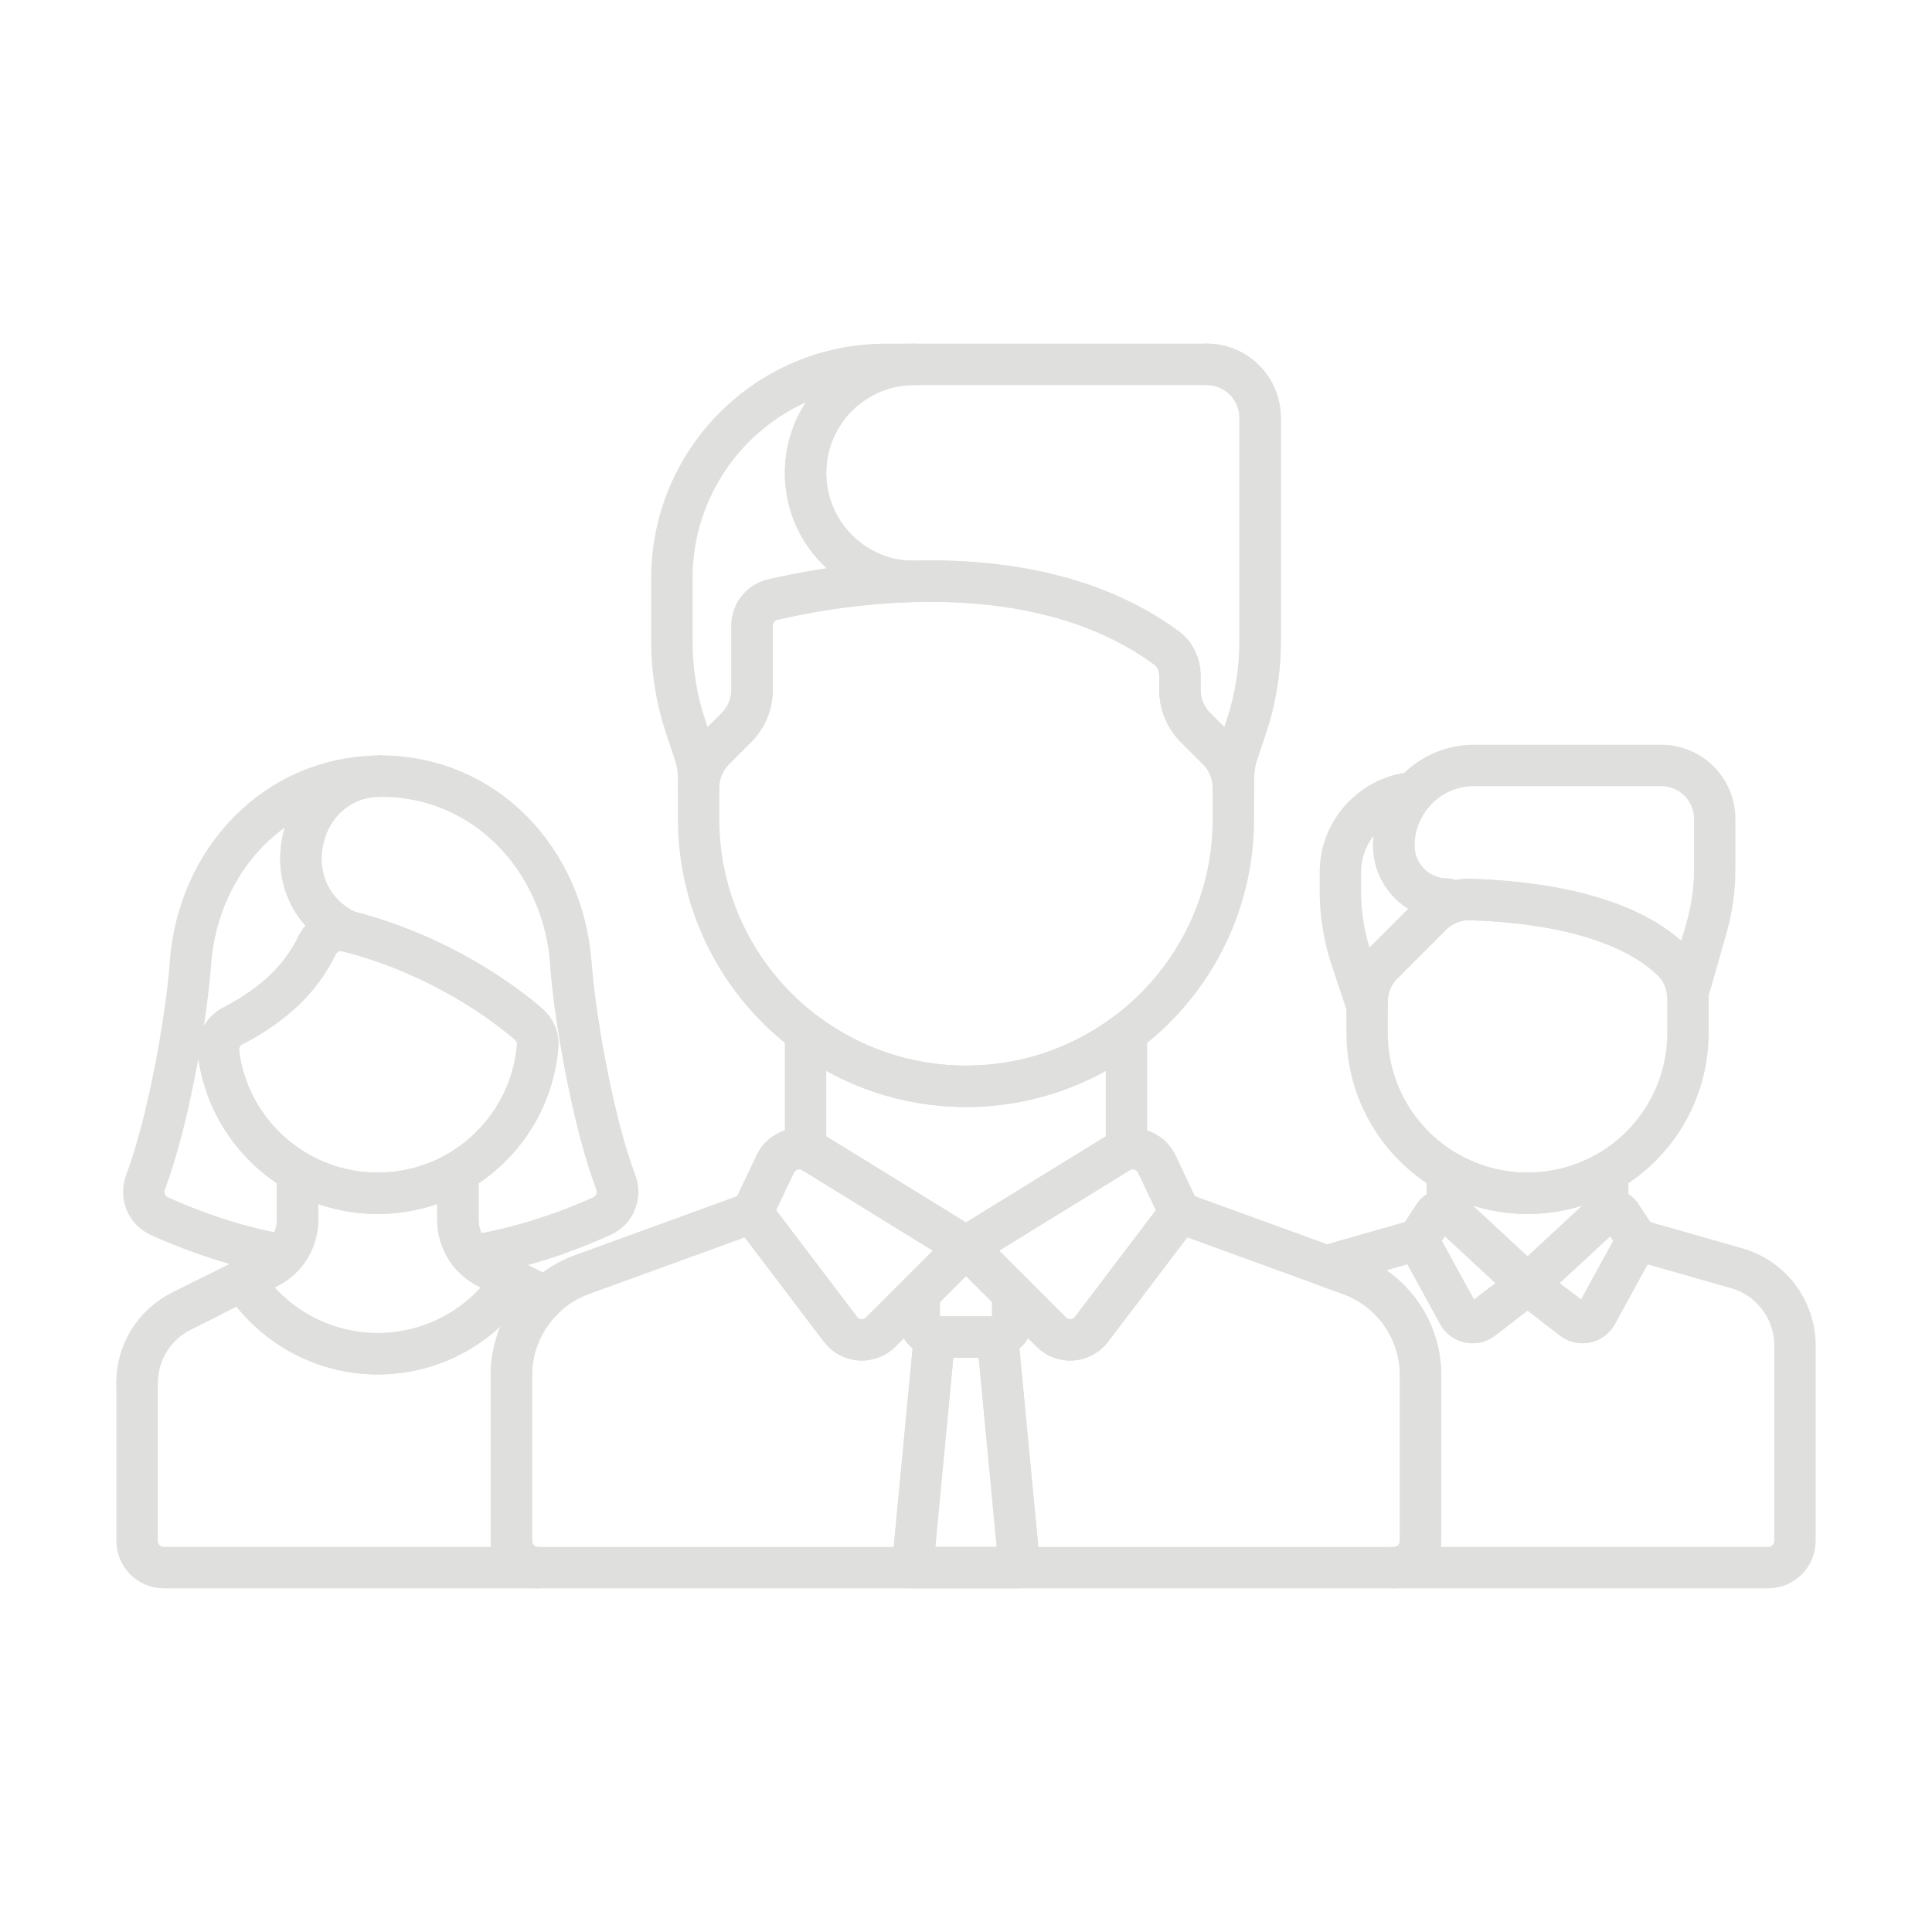 <?xml version="1.0" encoding="iso-8859-1"?>
<!-- Generator: Adobe Illustrator 25.0.0, SVG Export Plug-In . SVG Version: 6.00 Build 0)  -->
<!DOCTYPE svg PUBLIC "-//W3C//DTD SVG 1.1//EN" "http://www.w3.org/Graphics/SVG/1.1/DTD/svg11.dtd">
<svg version="1.1" id="Layer_1" xmlns:x="http://ns.adobe.com/Extensibility/1.0/" xmlns:i="http://ns.adobe.com/AdobeIllustrator/10.0/" xmlns:graph="http://ns.adobe.com/Graphs/1.0/"
	 xmlns="http://www.w3.org/2000/svg" xmlns:xlink="http://www.w3.org/1999/xlink" x="0px" y="0px" viewBox="0 0 70 70"
	 style="enable-background:new 0 0 70 70;" xml:space="preserve">
<g>
	<path style="fill:none;stroke:#DFDFDD;stroke-width:1.5;stroke-linecap:round;stroke-linejoin:round;stroke-miterlimit:10;" d="
		M50.1,34.917l1.757-1.757c0.206-0.206,0.455-0.361,0.724-0.458l-0.142-0.124c-1.07,0-1.938-0.868-1.938-1.938
		c0-0.74,0.277-1.414,0.732-1.927c-1.494,0.121-2.669,1.371-2.669,2.896v0.68c0,0.833,0.134,1.661,0.398,2.451l0.571,1.713v-0.166
		C49.533,35.773,49.737,35.28,50.1,34.917z"/>
	<path style="fill:none;stroke:#DFDFDD;stroke-width:1.5;stroke-linecap:round;stroke-linejoin:round;stroke-miterlimit:10;" d="
		M52.439,32.578l0.142,0.124c0.217-0.078,0.448-0.119,0.682-0.111c3.097,0.098,5.838,0.761,7.337,2.225
		c0.322,0.314,0.508,0.739,0.55,1.184l0.679-2.378c0.198-0.692,0.298-1.409,0.298-2.129v-1.821c0-1.07-0.867-1.938-1.938-1.938
		h-6.782c-0.866,0-1.642,0.379-2.175,0.979c-0.455,0.513-0.732,1.188-0.732,1.927C50.501,31.71,51.369,32.578,52.439,32.578z"/>
	<path style="fill:none;stroke:#DFDFDD;stroke-width:1.5;stroke-linecap:round;stroke-linejoin:round;stroke-miterlimit:10;" d="
		M55.345,46.545L55.345,46.545L55.345,46.545l2.798-2.594c0.033-0.03,0.07-0.052,0.109-0.069v-1.426
		c-0.855,0.495-1.847,0.779-2.906,0.779c-1.059,0-2.052-0.285-2.907-0.78v1.426c0.039,0.017,0.077,0.038,0.11,0.069L55.345,46.545z"
		/>
	<path style="fill:none;stroke:#DFDFDD;stroke-width:1.5;stroke-linecap:round;stroke-linejoin:round;stroke-miterlimit:10;" d="
		M54.377,47.285L53.703,47.8c-0.283,0.216-0.692,0.13-0.863-0.183l-1.473-2.69l0.003-0.005l-3.315,0.947l0.863,0.314
		c1.532,0.557,2.551,2.012,2.551,3.642v6.005c0,0.534-0.432,0.967-0.966,0.969h3.873h1.938h7.751c0.535,0,0.969-0.434,0.969-0.969
		v-7.083c0-1.298-0.86-2.438-2.108-2.795l-3.606-1.03l0.003,0.005l-1.473,2.69c-0.171,0.312-0.58,0.399-0.863,0.183l-0.673-0.514"/>
	
		<rect x="55.345" y="46.545" transform="matrix(0.548 -0.836 0.836 0.548 -13.927 67.304)" style="fill:none;stroke:#DFDFDD;stroke-width:1.5;stroke-linecap:round;stroke-linejoin:round;stroke-miterlimit:10;" width="0.001" height="0.001"/>
	
		<polygon style="fill:none;stroke:#DFDFDD;stroke-width:1.5;stroke-linecap:round;stroke-linejoin:round;stroke-miterlimit:10;" points="
		55.346,46.545 55.334,46.554 55.357,46.554 	"/>
	<path style="fill:none;stroke:#DFDFDD;stroke-width:1.5;stroke-linecap:round;stroke-linejoin:round;stroke-miterlimit:10;" d="
		M58.251,42.456c1.737-1.005,2.907-2.882,2.907-5.034v-1.235c0-0.063-0.003-0.126-0.009-0.188c-0.041-0.446-0.228-0.87-0.55-1.184
		c-1.499-1.464-4.24-2.127-7.337-2.225c-0.235-0.007-0.465,0.033-0.682,0.111c-0.269,0.097-0.518,0.252-0.724,0.458L50.1,34.917
		c-0.363,0.363-0.567,0.856-0.567,1.37v0.166v0.969c0,2.151,1.169,4.028,2.906,5.033c0.855,0.495,1.848,0.78,2.907,0.78
		C56.404,43.235,57.396,42.951,58.251,42.456z"/>
	<path style="fill:none;stroke:#DFDFDD;stroke-width:1.5;stroke-linecap:round;stroke-linejoin:round;stroke-miterlimit:10;" d="
		M52.841,47.617c0.171,0.312,0.58,0.399,0.863,0.183l0.673-0.514l0.957-0.731l0.012-0.009l0,0l-2.797-2.594
		c-0.033-0.031-0.071-0.052-0.11-0.069c-0.167-0.073-0.371-0.022-0.478,0.141l-0.59,0.899l-0.003,0.005L52.841,47.617z"/>
	<path style="fill:none;stroke:#DFDFDD;stroke-width:1.5;stroke-linecap:round;stroke-linejoin:round;stroke-miterlimit:10;" d="
		M55.346,46.545L55.346,46.545l0.011,0.009l0.957,0.731l0.673,0.514c0.283,0.216,0.692,0.13,0.863-0.183l1.473-2.69l-0.003-0.005
		l-0.59-0.899c-0.107-0.163-0.312-0.214-0.479-0.14c-0.038,0.017-0.076,0.038-0.109,0.069L55.346,46.545z"/>
	<path style="fill:none;stroke:#DFDFDD;stroke-width:1.5;stroke-linecap:round;stroke-linejoin:round;stroke-miterlimit:10;" d="
		M20.178,44.715c-0.796,0.279-1.767,0.562-2.84,0.751C18.411,45.278,19.383,44.995,20.178,44.715z"/>
	<path style="fill:none;stroke:#DFDFDD;stroke-width:1.5;stroke-linecap:round;stroke-linejoin:round;stroke-miterlimit:10;" d="
		M10.779,42.456c-1.531-0.886-2.621-2.449-2.858-4.281c-0.053-0.414,0.145-0.819,0.518-1.007c0.446-0.225,1.094-0.604,1.715-1.158
		c0.691-0.617,1.097-1.267,1.326-1.744c0.197-0.411,0.65-0.644,1.092-0.531l0,0c0,0-0.097-0.043-0.248-0.132
		c-2.506-1.481-1.488-5.442,1.411-5.48c-3.777,0.03-6.567,3.063-6.835,6.78c-0.142,1.963-0.798,5.734-1.626,7.928
		c-0.182,0.484,0.028,1.017,0.504,1.233c0.817,0.37,2.485,1.066,4.524,1.414c0.302-0.347,0.478-0.796,0.478-1.273V42.456z"/>
	<path style="fill:none;stroke:#DFDFDD;stroke-width:1.5;stroke-linecap:round;stroke-linejoin:round;stroke-miterlimit:10;" d="
		M22.109,43.848c0.252-0.264,0.336-0.654,0.199-1.017c-0.828-2.194-1.485-5.965-1.626-7.928c0.142,1.963,0.798,5.734,1.626,7.928
		C22.445,43.193,22.361,43.584,22.109,43.848z"/>
	
		<polygon style="fill:none;stroke:#DFDFDD;stroke-width:1.5;stroke-linecap:round;stroke-linejoin:round;stroke-miterlimit:10;" points="
		13.791,28.121 13.791,28.121 13.791,28.121 	"/>
	<path style="fill:none;stroke:#DFDFDD;stroke-width:1.5;stroke-linecap:round;stroke-linejoin:round;stroke-miterlimit:10;" d="
		M12.324,33.602c0.151,0.089,0.248,0.132,0.248,0.132l0,0c0,0,0,0,0,0c3.411,0.87,5.734,2.645,6.576,3.369
		c0.226,0.195,0.357,0.481,0.333,0.779c-0.153,1.957-1.276,3.642-2.889,4.575l0,1.747c0,0.49,0.186,0.952,0.505,1.303
		c0.081-0.013,0.161-0.027,0.242-0.041c1.073-0.188,2.045-0.471,2.84-0.751c0.691-0.243,1.251-0.482,1.626-0.652
		c0.119-0.054,0.221-0.128,0.305-0.216c0.252-0.264,0.336-0.654,0.199-1.017c-0.828-2.194-1.485-5.965-1.626-7.928
		c-0.27-3.736-3.085-6.782-6.891-6.782c0,0,0,0,0,0c0,0,0,0,0,0c-0.01,0-0.019,0-0.029,0c-0.009,0-0.018,0.001-0.028,0.001
		C10.835,28.159,9.818,32.12,12.324,33.602z"/>
	<path style="fill:none;stroke:#DFDFDD;stroke-width:1.5;stroke-linecap:round;stroke-linejoin:round;stroke-miterlimit:10;" d="
		M13.686,49.048c2.047,0,3.843-1.061,4.879-2.66l-0.902-0.451c-0.218-0.109-0.408-0.256-0.567-0.43
		c-0.319-0.351-0.505-0.813-0.505-1.303l0-1.747c-0.855,0.495-1.848,0.778-2.907,0.778c-1.059,0-2.051-0.284-2.907-0.779v1.748
		c0,0.477-0.176,0.926-0.478,1.273c-0.163,0.187-0.363,0.345-0.593,0.46l-0.902,0.451C9.842,47.987,11.638,49.048,13.686,49.048z"/>
	<path style="fill:none;stroke:#DFDFDD;stroke-width:1.5;stroke-linecap:round;stroke-linejoin:round;stroke-miterlimit:10;" d="
		M6.573,47.505l1.024-0.512L6.573,47.505c-0.985,0.492-1.607,1.499-1.607,2.6C4.966,49.004,5.588,47.997,6.573,47.505z"/>
	<path style="fill:none;stroke:#DFDFDD;stroke-width:1.5;stroke-linecap:round;stroke-linejoin:round;stroke-miterlimit:10;" d="
		M18.53,55.83v-6.005c0-1.099,0.465-2.118,1.237-2.836l-1.202-0.601c0,0,0,0,0,0c-1.036,1.599-2.832,2.66-4.879,2.66
		c-2.047,0-3.844-1.061-4.879-2.66c0,0,0,0,0,0l-1.209,0.605l-1.024,0.512c-0.985,0.492-1.607,1.499-1.607,2.6v5.725
		c0,0.535,0.434,0.969,0.969,0.969h13.561C18.962,56.797,18.53,56.364,18.53,55.83z"/>
	<path style="fill:none;stroke:#DFDFDD;stroke-width:1.5;stroke-linecap:round;stroke-linejoin:round;stroke-miterlimit:10;" d="
		M19.481,37.882c0.023-0.298-0.107-0.584-0.333-0.779c-0.843-0.725-3.165-2.499-6.576-3.369c0,0,0,0,0,0
		c-0.442-0.113-0.895,0.12-1.092,0.531c-0.229,0.477-0.634,1.128-1.326,1.744c-0.621,0.554-1.269,0.933-1.715,1.158
		c-0.372,0.188-0.571,0.593-0.518,1.007c0.237,1.832,1.327,3.395,2.858,4.281c0.855,0.495,1.847,0.779,2.907,0.779
		c1.059,0,2.051-0.284,2.907-0.778C18.204,41.524,19.327,39.839,19.481,37.882z"/>
	<path style="fill:none;stroke:#DFDFDD;stroke-width:1.5;stroke-linecap:round;stroke-linejoin:round;stroke-miterlimit:10;" d="
		M51.47,55.83v-6.005c0-1.63-1.019-3.085-2.551-3.642l-0.863-0.314l-5.306-1.93l0.001,0.003l-3.204,4.222
		c-0.355,0.468-1.041,0.515-1.457,0.099l-1.395-1.395v0.895c0,0.332-0.239,0.608-0.555,0.666l0.797,8.369h-3.875l0.797-8.369
		c-0.316-0.058-0.555-0.334-0.555-0.666v-0.895l-1.395,1.395c-0.415,0.415-1.102,0.368-1.457-0.099l-3.204-4.222l0.001-0.002
		l-6.17,2.244c-0.499,0.181-0.942,0.459-1.314,0.806c-0.772,0.718-1.237,1.737-1.237,2.836v6.005c0,0.534,0.432,0.967,0.966,0.969
		c0.001,0,0.002,0,0.002,0h31.003c0.001,0,0.002,0,0.002,0C51.038,56.797,51.47,56.364,51.47,55.83z"/>
	<path style="fill:none;stroke:#DFDFDD;stroke-width:1.5;stroke-linecap:round;stroke-linejoin:round;stroke-miterlimit:10;" d="
		M33.983,48.442c-0.042,0-0.083-0.004-0.123-0.012l-0.797,8.369h3.875l-0.797-8.369c-0.04,0.007-0.081,0.012-0.123,0.012H33.983z"/>
	<path style="fill:none;stroke:#DFDFDD;stroke-width:1.5;stroke-linecap:round;stroke-linejoin:round;stroke-miterlimit:10;" d="
		M35,45.173l-1.695,1.695v0.895c0,0.332,0.239,0.608,0.555,0.666c0.04,0.007,0.081,0.012,0.123,0.012h2.034
		c0.042,0,0.083-0.004,0.123-0.012c0.316-0.058,0.555-0.334,0.555-0.666v-0.895L35,45.173L35,45.173z"/>
	<path style="fill:none;stroke:#DFDFDD;stroke-width:1.5;stroke-linecap:round;stroke-linejoin:round;stroke-miterlimit:10;" d="
		M26.682,26.363c0.363-0.363,0.567-0.856,0.567-1.37v-2.322c0-0.449,0.301-0.838,0.738-0.941c0.968-0.229,2.8-0.589,4.959-0.661
		c-2.091-0.093-3.759-1.817-3.759-3.931c0-2.174,1.762-3.936,3.936-3.936h-1.029c-4.281,0-7.751,3.47-7.751,7.751v2.303
		c0,1.041,0.168,2.076,0.497,3.064l0.323,0.968c0.099,0.296,0.149,0.607,0.149,0.919v0.331c0-0.514,0.204-1.007,0.567-1.37
		L26.682,26.363z"/>
	<path style="fill:none;stroke:#DFDFDD;stroke-width:1.5;stroke-linecap:round;stroke-linejoin:round;stroke-miterlimit:10;" d="
		M45.657,15.139v8.116c0,1.041-0.168,2.076-0.497,3.064l-0.323,0.968c-0.099,0.296-0.149,0.607-0.149,0.919v0
		c0-0.312,0.05-0.623,0.149-0.919l0.323-0.968c0.329-0.988,0.497-2.022,0.497-3.064L45.657,15.139c0-1.07-0.867-1.938-1.938-1.938h0
		C44.79,13.201,45.657,14.069,45.657,15.139z"/>
	
		<rect x="44.688" y="28.702" style="fill:none;stroke:#DFDFDD;stroke-width:1.5;stroke-linecap:round;stroke-linejoin:round;stroke-miterlimit:10;" width="0" height="0"/>
	<path style="fill:none;stroke:#DFDFDD;stroke-width:1.5;stroke-linecap:round;stroke-linejoin:round;stroke-miterlimit:10;" d="
		M29.187,17.137c0,2.114,1.667,3.839,3.759,3.931c2.951-0.098,6.513,0.346,9.316,2.407c0.315,0.232,0.489,0.612,0.489,1.004v0.515
		c0,0.514,0.204,1.007,0.567,1.37l0.803,0.803c0.363,0.363,0.567,0.856,0.567,1.37v0.166h0v-0.497v0c0-0.312,0.05-0.623,0.149-0.919
		l0.323-0.968c0.329-0.988,0.497-2.022,0.497-3.064v-8.116c0-1.07-0.868-1.938-1.938-1.938H33.123
		C30.949,13.201,29.187,14.963,29.187,17.137z"/>
	<path style="fill:none;stroke:#DFDFDD;stroke-width:1.5;stroke-linecap:round;stroke-linejoin:round;stroke-miterlimit:10;" d="
		M35,45.173l5.529-3.407c0.091-0.056,0.186-0.095,0.284-0.118v-4.226C39.194,38.638,37.181,39.36,35,39.36
		c-2.181,0-4.194-0.721-5.813-1.938v4.226c0.098,0.023,0.193,0.062,0.284,0.118L35,45.173z"/>
	
		<polygon style="fill:none;stroke:#DFDFDD;stroke-width:1.5;stroke-linecap:round;stroke-linejoin:round;stroke-miterlimit:10;" points="
		35,45.173 35,45.173 35,45.173 	"/>
	<path style="fill:none;stroke:#DFDFDD;stroke-width:1.5;stroke-linecap:round;stroke-linejoin:round;stroke-miterlimit:10;" d="
		M30.453,48.163c0.355,0.468,1.041,0.515,1.457,0.099l1.395-1.395L35,45.173l0,0l-5.529-3.407c-0.091-0.056-0.186-0.095-0.284-0.118
		c-0.432-0.103-0.898,0.102-1.099,0.527l-0.837,1.764l-0.001,0.002L30.453,48.163z"/>
	<path style="fill:none;stroke:#DFDFDD;stroke-width:1.5;stroke-linecap:round;stroke-linejoin:round;stroke-miterlimit:10;" d="
		M35,45.173L35,45.173l1.695,1.695l1.395,1.395c0.415,0.415,1.102,0.368,1.457-0.099l3.204-4.222l-0.001-0.003l-0.837-1.763
		c-0.202-0.425-0.668-0.63-1.099-0.527c-0.098,0.023-0.193,0.062-0.284,0.118L35,45.173z"/>
	<path style="fill:none;stroke:#DFDFDD;stroke-width:1.5;stroke-linecap:round;stroke-linejoin:round;stroke-miterlimit:10;" d="
		M40.813,37.422c2.353-1.768,3.875-4.581,3.875-7.751v-0.969v0v-0.166c0-0.514-0.204-1.007-0.567-1.37l-0.803-0.803
		c-0.363-0.363-0.567-0.856-0.567-1.37v-0.515c0-0.391-0.174-0.772-0.489-1.004c-2.802-2.061-6.365-2.504-9.316-2.407
		c-2.159,0.071-3.991,0.432-4.959,0.661c-0.437,0.103-0.738,0.493-0.738,0.941v2.322c0,0.514-0.204,1.007-0.567,1.37l-0.803,0.803
		c-0.363,0.363-0.567,0.856-0.567,1.37v0.166v0.969c0,3.169,1.522,5.983,3.875,7.751c1.619,1.216,3.632,1.938,5.813,1.938
		C37.181,39.36,39.194,38.638,40.813,37.422z"/>
</g>
</svg>
